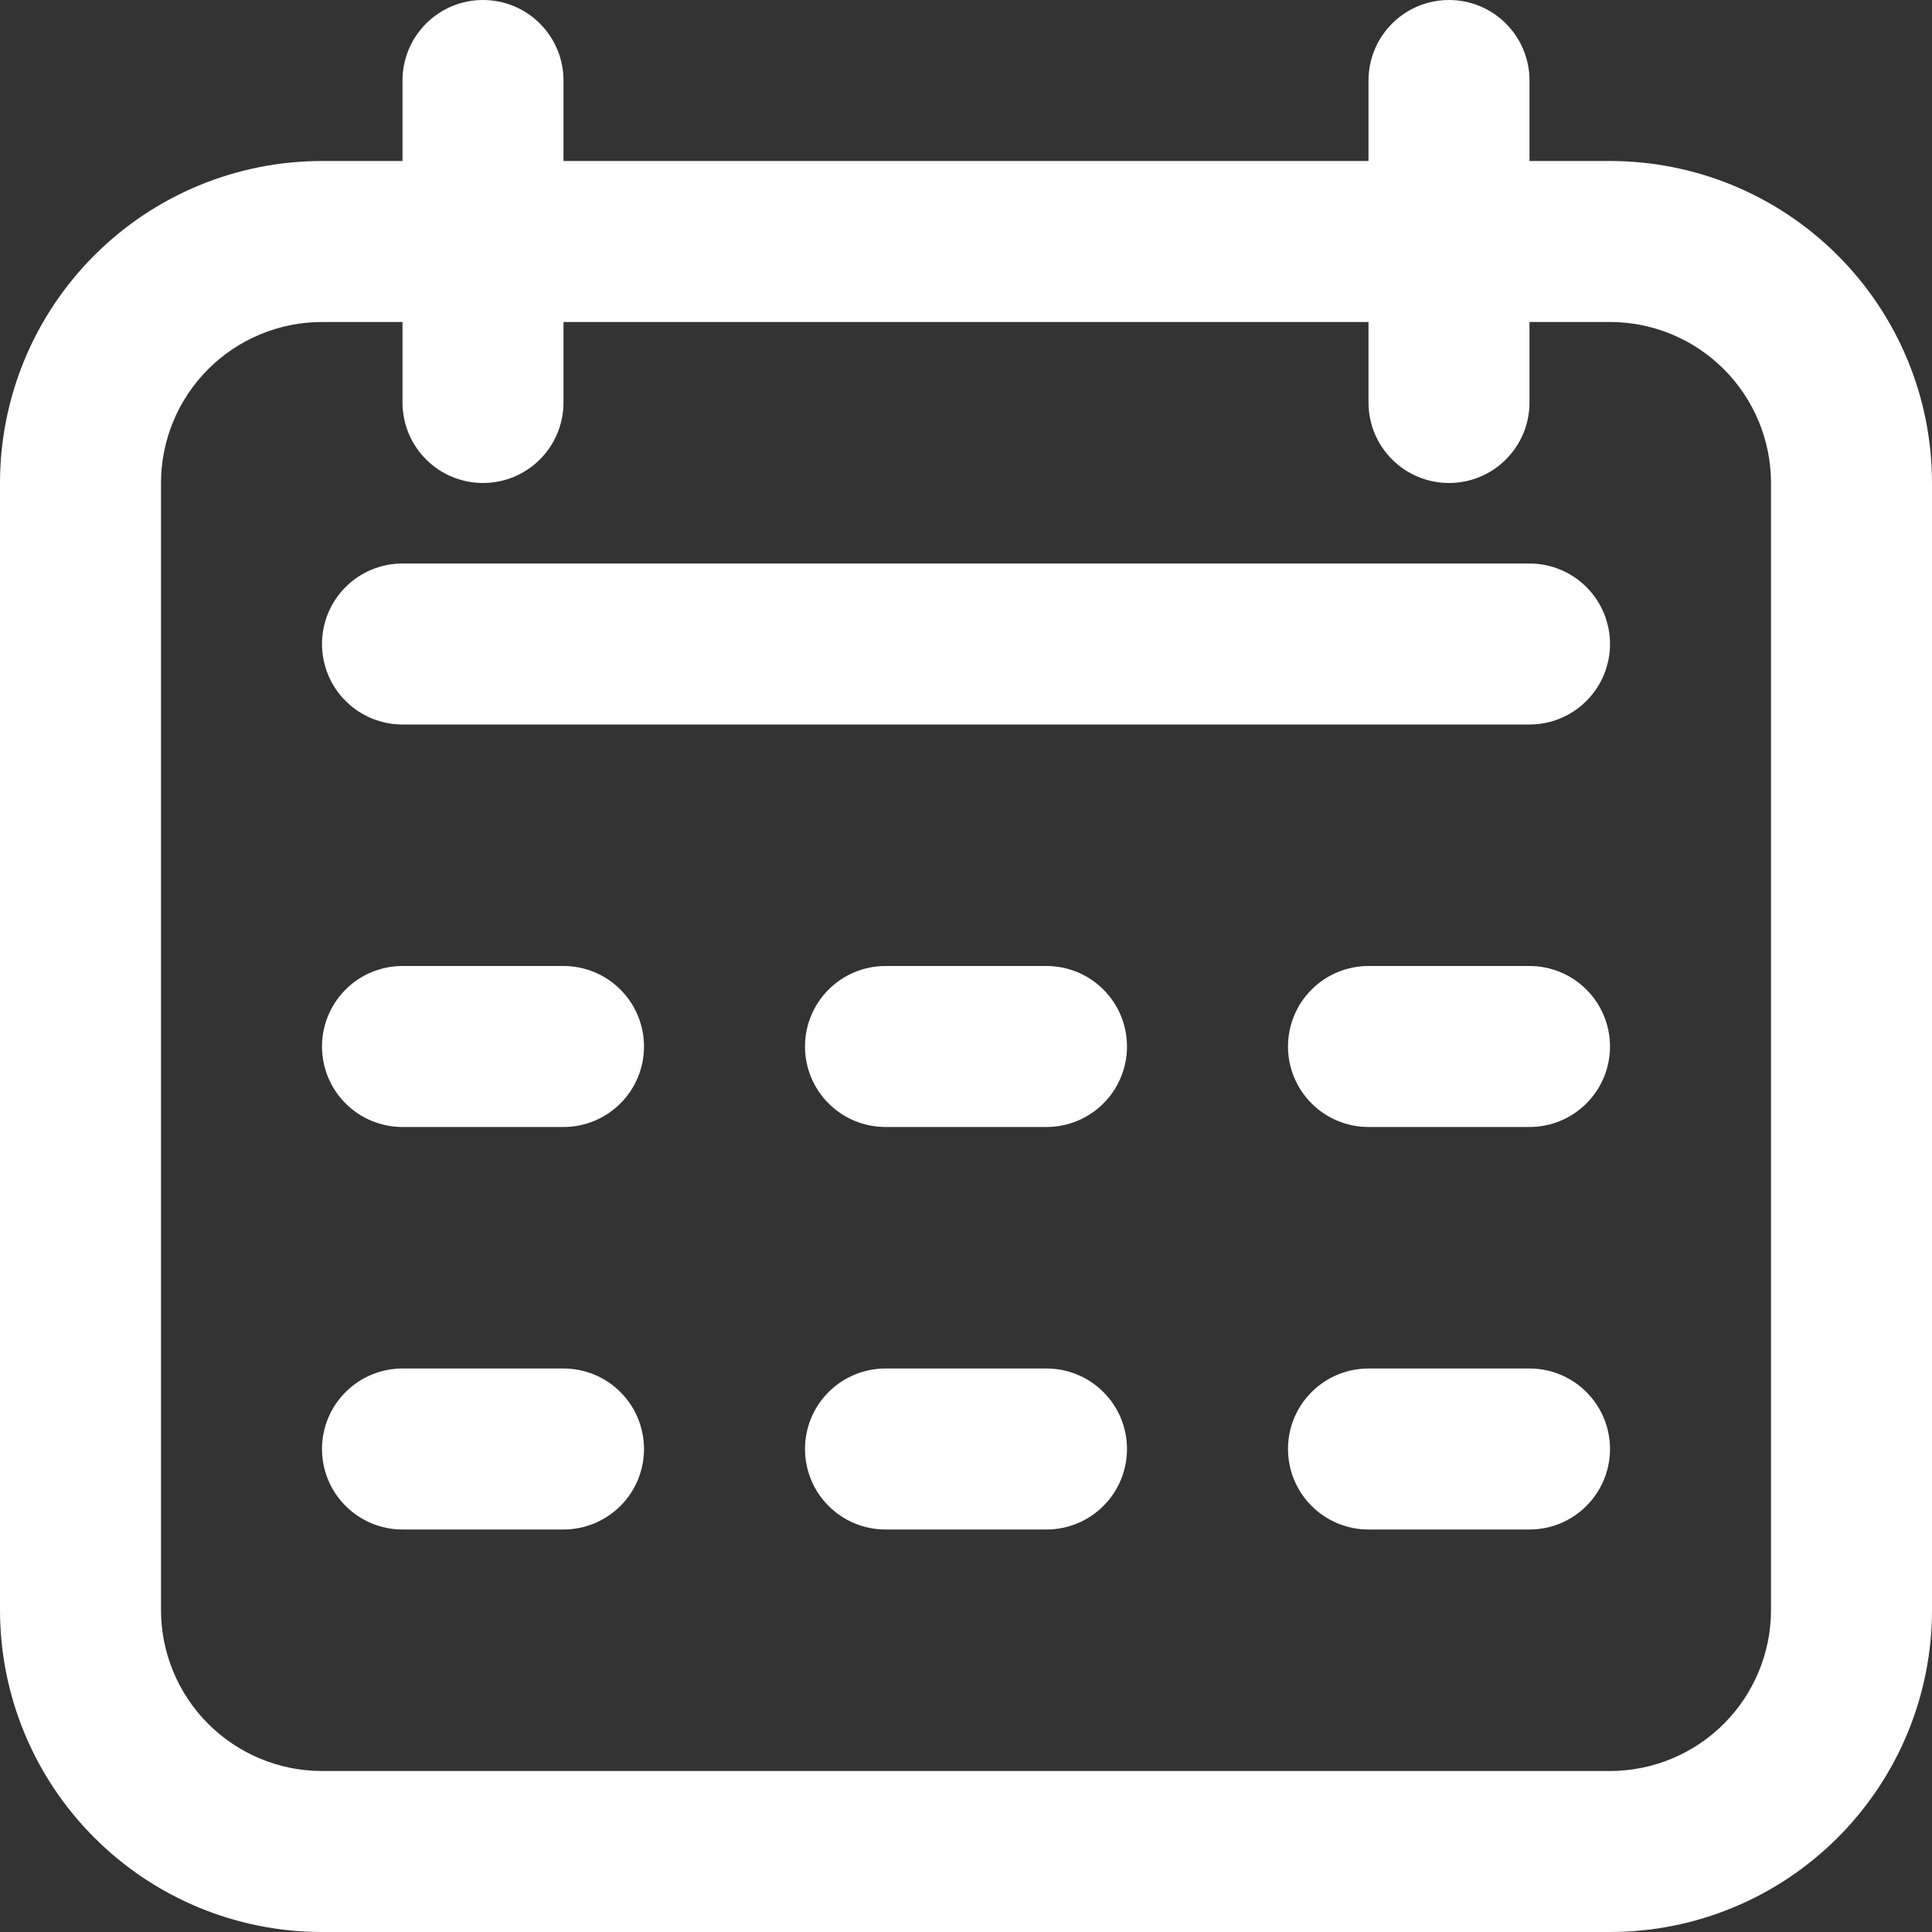 <svg width="24" height="24" viewBox="0 0 24 24" fill="none" xmlns="http://www.w3.org/2000/svg">
<rect x="0" y="0" width="24" height="24" fill="#333333" stroke="none"/>
<g clip-path="url(#clip0_1068_266)">
<path d="M20 2H19V1C19 0.735 18.895 0.48 18.707 0.293C18.52 0.105 18.265 0 18 0C17.735 0 17.48 0.105 17.293 0.293C17.105 0.48 17 0.735 17 1V2H7V1C7 0.735 6.895 0.48 6.707 0.293C6.52 0.105 6.265 0 6 0C5.735 0 5.48 0.105 5.293 0.293C5.105 0.48 5 0.735 5 1V2H4C2.939 2 1.922 2.421 1.172 3.172C0.421 3.922 0 4.939 0 6L0 20C0 21.061 0.421 22.078 1.172 22.828C1.922 23.579 2.939 24 4 24H20C21.061 24 22.078 23.579 22.828 22.828C23.579 22.078 24 21.061 24 20V6C24 4.939 23.579 3.922 22.828 3.172C22.078 2.421 21.061 2 20 2ZM22 20C22 20.53 21.789 21.039 21.414 21.414C21.039 21.789 20.53 22 20 22H4C3.47 22 2.961 21.789 2.586 21.414C2.211 21.039 2 20.53 2 20V6C2 5.47 2.211 4.961 2.586 4.586C2.961 4.211 3.47 4 4 4H5V5C5 5.265 5.105 5.52 5.293 5.707C5.48 5.895 5.735 6 6 6C6.265 6 6.52 5.895 6.707 5.707C6.895 5.52 7 5.265 7 5V4H17V5C17 5.265 17.105 5.52 17.293 5.707C17.48 5.895 17.735 6 18 6C18.265 6 18.52 5.895 18.707 5.707C18.895 5.52 19 5.265 19 5V4H20C20.53 4 21.039 4.211 21.414 4.586C21.789 4.961 22 5.47 22 6V20Z" fill="white"/>
<path d="M19 7H5C4.735 7 4.48 7.105 4.293 7.293C4.105 7.48 4 7.735 4 8C4 8.265 4.105 8.52 4.293 8.707C4.48 8.895 4.735 9 5 9H19C19.265 9 19.52 8.895 19.707 8.707C19.895 8.52 20 8.265 20 8C20 7.735 19.895 7.48 19.707 7.293C19.52 7.105 19.265 7 19 7Z" fill="white"/>
<path d="M7 12H5C4.735 12 4.48 12.105 4.293 12.293C4.105 12.48 4 12.735 4 13C4 13.265 4.105 13.52 4.293 13.707C4.48 13.895 4.735 14 5 14H7C7.265 14 7.52 13.895 7.707 13.707C7.895 13.52 8 13.265 8 13C8 12.735 7.895 12.48 7.707 12.293C7.52 12.105 7.265 12 7 12Z" fill="white"/>
<path d="M7 17H5C4.735 17 4.48 17.105 4.293 17.293C4.105 17.48 4 17.735 4 18C4 18.265 4.105 18.52 4.293 18.707C4.48 18.895 4.735 19 5 19H7C7.265 19 7.52 18.895 7.707 18.707C7.895 18.52 8 18.265 8 18C8 17.735 7.895 17.48 7.707 17.293C7.52 17.105 7.265 17 7 17Z" fill="white"/>
<path d="M13 12H11C10.735 12 10.48 12.105 10.293 12.293C10.105 12.48 10 12.735 10 13C10 13.265 10.105 13.52 10.293 13.707C10.48 13.895 10.735 14 11 14H13C13.265 14 13.52 13.895 13.707 13.707C13.895 13.52 14 13.265 14 13C14 12.735 13.895 12.48 13.707 12.293C13.52 12.105 13.265 12 13 12Z" fill="white"/>
<path d="M13 17H11C10.735 17 10.48 17.105 10.293 17.293C10.105 17.48 10 17.735 10 18C10 18.265 10.105 18.52 10.293 18.707C10.48 18.895 10.735 19 11 19H13C13.265 19 13.52 18.895 13.707 18.707C13.895 18.52 14 18.265 14 18C14 17.735 13.895 17.48 13.707 17.293C13.52 17.105 13.265 17 13 17Z" fill="white"/>
<path d="M19 12H17C16.735 12 16.48 12.105 16.293 12.293C16.105 12.48 16 12.735 16 13C16 13.265 16.105 13.52 16.293 13.707C16.48 13.895 16.735 14 17 14H19C19.265 14 19.52 13.895 19.707 13.707C19.895 13.52 20 13.265 20 13C20 12.735 19.895 12.48 19.707 12.293C19.52 12.105 19.265 12 19 12Z" fill="white"/>
<path d="M19 17H17C16.735 17 16.48 17.105 16.293 17.293C16.105 17.48 16 17.735 16 18C16 18.265 16.105 18.52 16.293 18.707C16.48 18.895 16.735 19 17 19H19C19.265 19 19.52 18.895 19.707 18.707C19.895 18.52 20 18.265 20 18C20 17.735 19.895 17.48 19.707 17.293C19.52 17.105 19.265 17 19 17Z" fill="white"/>
</g>
<defs>
<clipPath id="clip0_1068_266">
<rect width="24" height="24" fill="white"/>
</clipPath>
</defs>
</svg>
